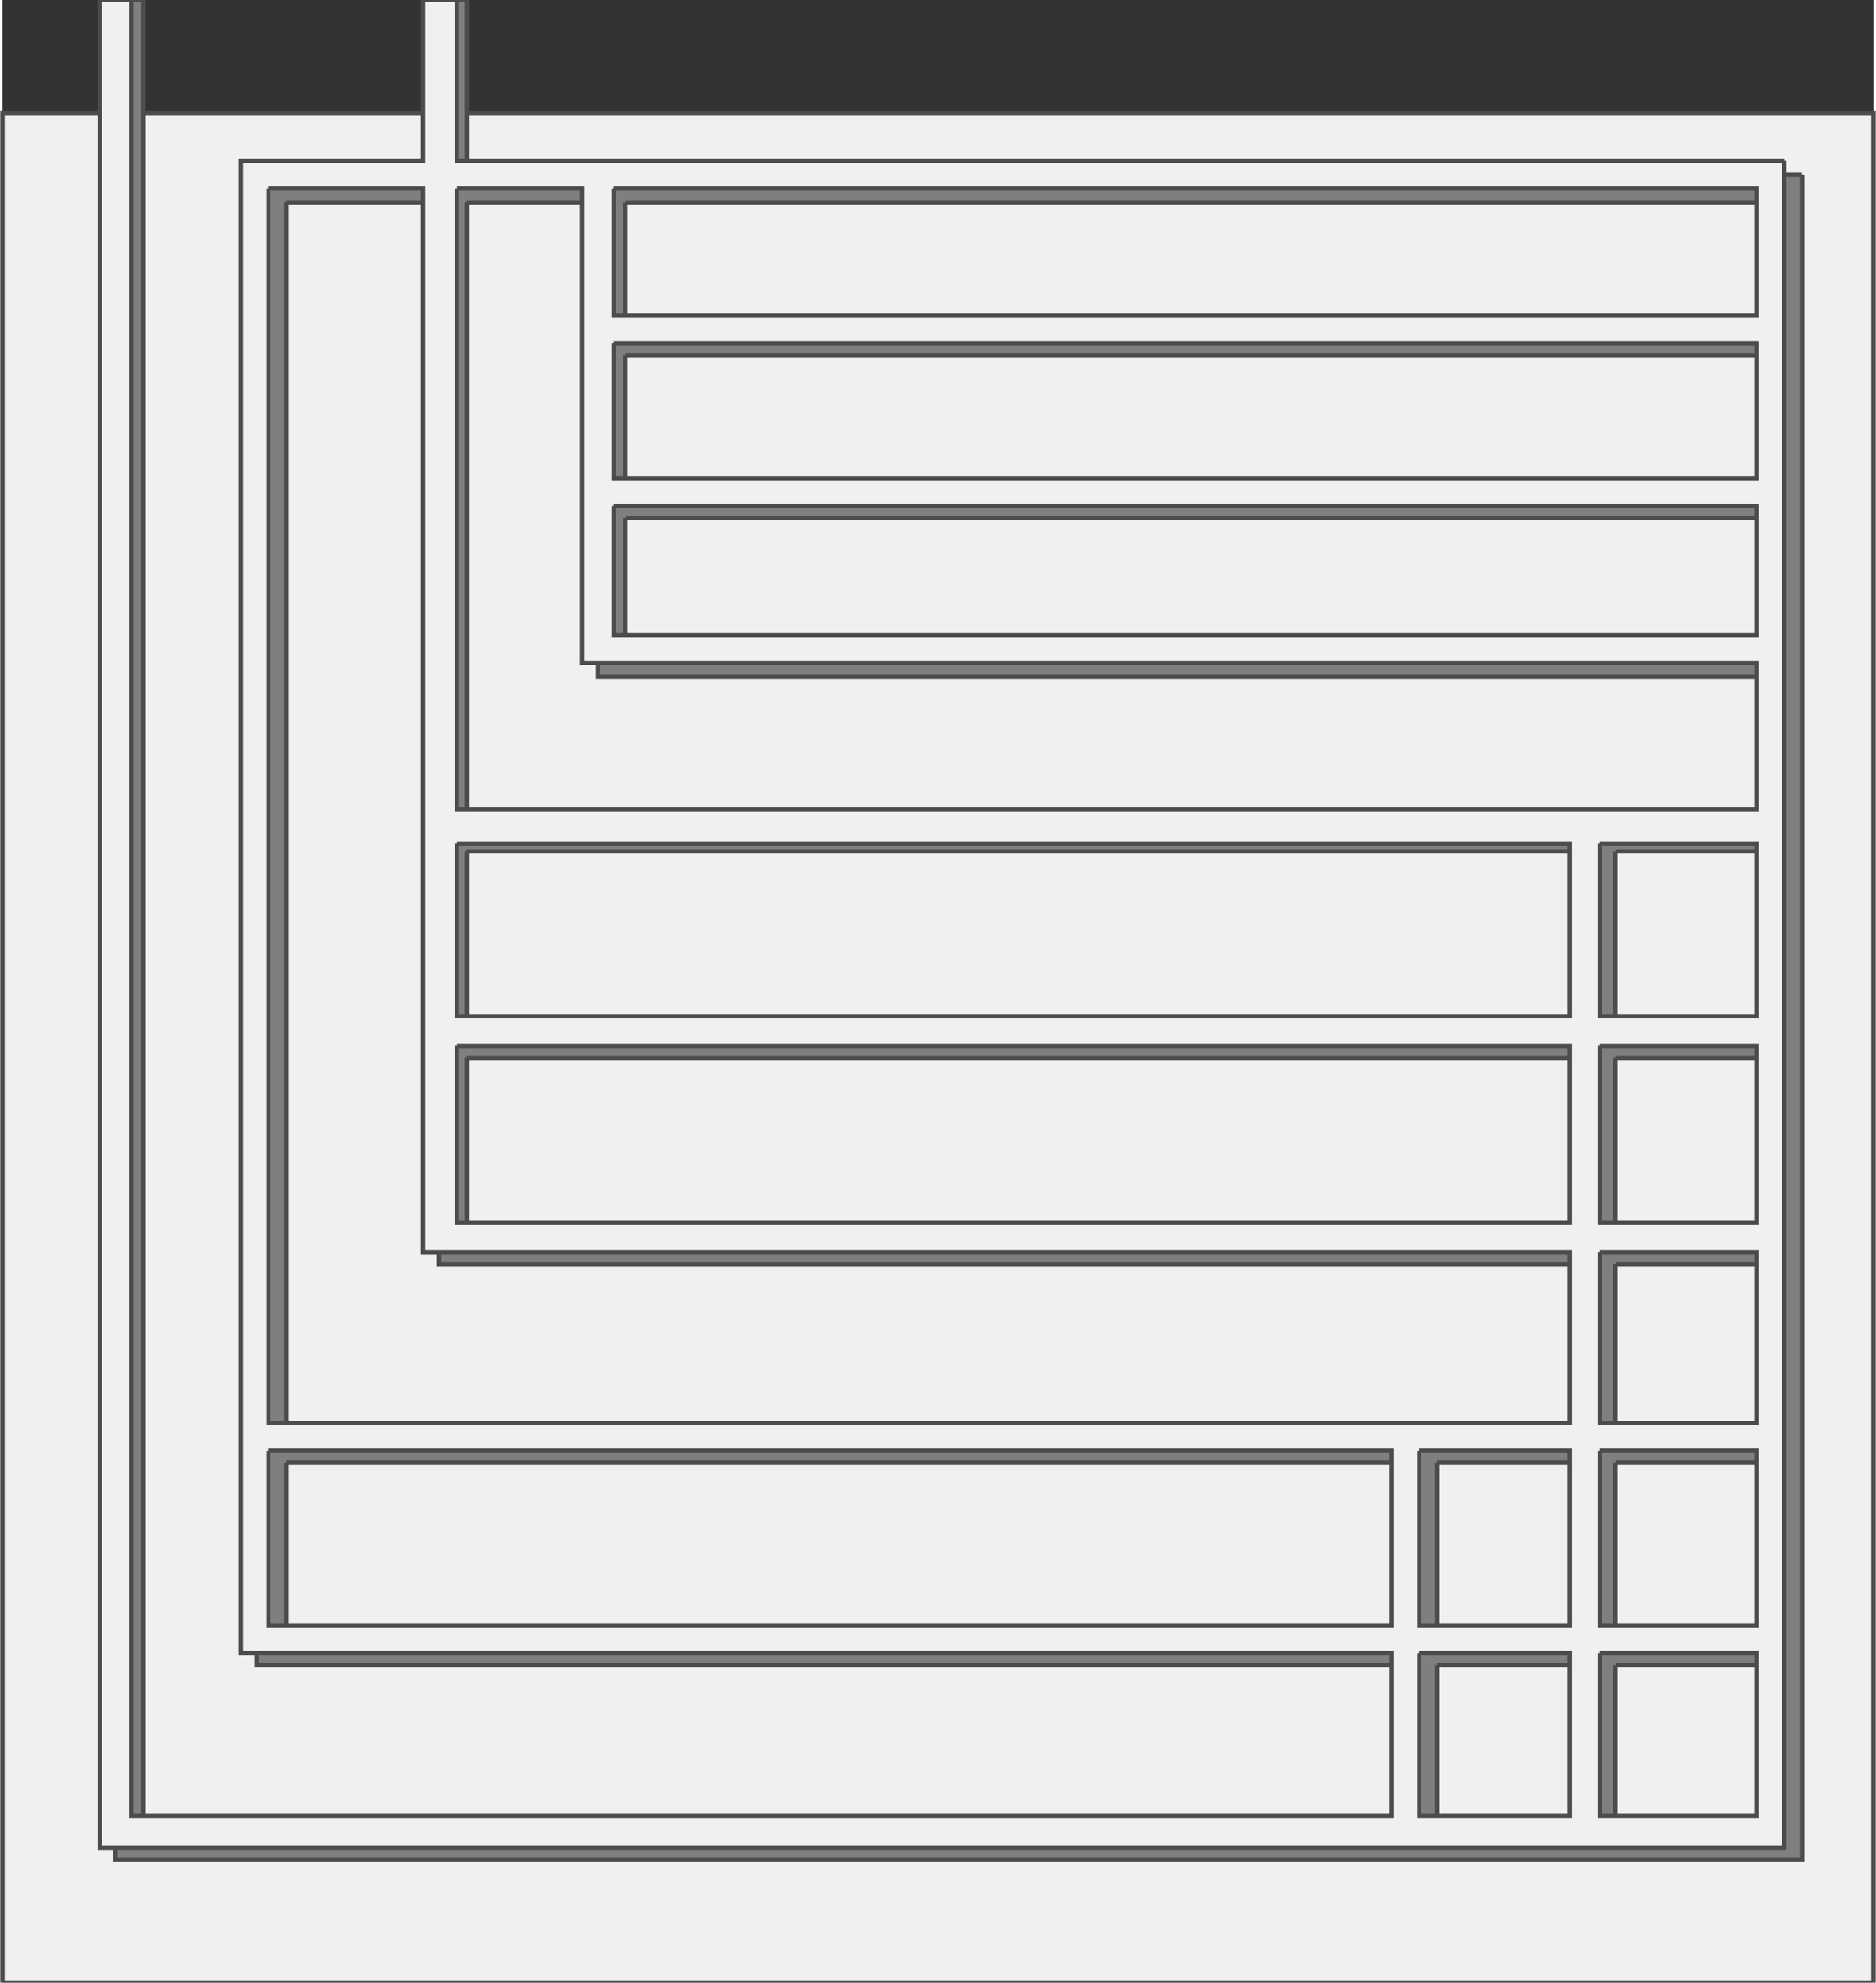 <svg version="1.1" xmlns="http://www.w3.org/2000/svg" xmlns:xlink="http://www.w3.org/1999/xlink" width="106px" height="112px" viewBox="0 0 106.193 112.5" enable-background="new 0 0 106.193 112.5" xml:space="preserve">
<rect x="0" y="0" width="106.193" height="112.5" fill="#333333" stroke="none"/>
<g id="Group_Heat_Exchanger1">
	<path fill="#F0F0F0" stroke="#4C4C4C" stroke-width="0.25" d="M0,6.419h106.193V112.5H0V6.419z" />
</g>
<g id="Group_Heat_Exchanger_Pipes">
	<path fill="#7F7F7F" d="M102.138,9.91H26.351V0h-1.577v9.91h-0.675h-0.563H22.86h-0.676h-0.676h-0.563H20.27h-0.563h-0.676h-0.676   H17.68h-0.676h-0.563h-0.676H15.09h-0.676v2.59v2.59v2.703v2.59v2.59v2.703v2.59v2.703v2.59v2.703v2.59v2.59v2.703v2.702v2.59v2.59   v2.702v2.591v2.702v2.702v2.591v2.702v2.59v2.703v2.703v2.59v2.59v2.703v2.59v2.703v2.702v2.59h65.202v9.234H7.996V0H6.419v105.517   h95.72V9.91z M35.36,11.487h65.202v7.095H35.36V11.487z M26.351,11.487h7.433v26.914h66.778v8.221H26.351V11.487z M16.103,11.487   h8.671v60.248h64.864v9.685H16.103V11.487z M35.36,20.158h65.202v7.657H35.36V20.158z M35.36,29.392h65.202v7.433H35.36V29.392z    M91.553,48.311h9.009v10.023h-9.009V48.311z M26.351,48.311h63.287v10.023H26.351V48.311z M91.553,60.022h9.009v10.136h-9.009   V60.022z M26.351,60.022h63.287v10.136H26.351V60.022z M91.553,71.734h9.009v9.685h-9.009V71.734z M91.553,82.995h9.009v9.91   h-9.009V82.995z M81.419,82.995h8.22v9.91h-8.22V82.995z M16.103,82.995h63.513v9.91H16.103V82.995z M91.553,94.481h9.009v9.234   h-9.009V94.481z M81.419,94.481h8.22v9.234h-8.22V94.481z" />
</g>
<g id="Group_Heat_Exchanger_Inner">
	<path fill="none" stroke="#4C4C4C" stroke-width="0.25" d="M102.138,9.91H26.351V0h-1.577v9.91h-10.36v84.571h65.202v9.234H7.996V0   H6.419v105.517h95.72V9.91" />
	<path fill="none" stroke="#4C4C4C" stroke-width="0.25" d="M35.36,11.487h65.202v7.095H35.36V11.487" />
	<path fill="none" stroke="#4C4C4C" stroke-width="0.25" d="M26.351,11.487h7.433v26.914h66.778v8.221H26.351V11.487" />
	<path fill="none" stroke="#4C4C4C" stroke-width="0.25" d="M16.103,11.487h8.671v60.248h64.864v9.685H16.103V11.487" />
	<path fill="none" stroke="#4C4C4C" stroke-width="0.25" d="M35.36,20.158h65.202v7.657H35.36V20.158" />
	<path fill="none" stroke="#4C4C4C" stroke-width="0.25" d="M35.36,29.392h65.202v7.433H35.36V29.392" />
	<path fill="none" stroke="#4C4C4C" stroke-width="0.25" d="M91.553,48.311h9.009v10.023h-9.009V48.311" />
	<path fill="none" stroke="#4C4C4C" stroke-width="0.25" d="M26.351,48.311h63.287v10.023H26.351V48.311" />
	<path fill="none" stroke="#4C4C4C" stroke-width="0.25" d="M91.553,60.022h9.009v10.136h-9.009V60.022" />
	<path fill="none" stroke="#4C4C4C" stroke-width="0.25" d="M26.351,60.022h63.287v10.136H26.351V60.022" />
	<path fill="none" stroke="#4C4C4C" stroke-width="0.25" d="M91.553,71.734h9.009v9.685h-9.009V71.734" />
	<path fill="none" stroke="#4C4C4C" stroke-width="0.25" d="M91.553,82.995h9.009v9.91h-9.009V82.995" />
	<path fill="none" stroke="#4C4C4C" stroke-width="0.25" d="M81.419,82.995h8.22v9.91h-8.22V82.995" />
	<path fill="none" stroke="#4C4C4C" stroke-width="0.25" d="M16.103,82.995h63.513v9.91H16.103V82.995" />
	<path fill="none" stroke="#4C4C4C" stroke-width="0.25" d="M91.553,94.481h9.009v9.234h-9.009V94.481" />
	<path fill="none" stroke="#4C4C4C" stroke-width="0.25" d="M81.419,94.481h8.22v9.234h-8.22V94.481" />
</g>
<g id="Group_Heat_Exchanger_Path">
	<path fill="#F0F0F0" d="M101.126,9.122H25.788V0h-1.914v9.122H23.31h-0.676H21.96h-0.676h-0.676h-0.563h-0.676h-0.676h-0.675   h-0.563h-0.676h-0.676h-0.676h-0.563h-0.676h-0.676v2.703v2.59v2.59v2.703v2.59V25v2.59v2.703v2.59v2.703v2.59v2.703v2.59v2.703   v2.59v2.703v2.703v2.59v2.702v2.59v2.703v2.703v2.59v2.59v2.703v2.59v2.703v2.59v2.703v2.59v2.59v2.703h65.314v9.233H7.32V0H5.518   v104.841h95.607V9.122z M34.684,10.699h64.864v7.207H34.684V10.699z M25.788,10.699h7.095v26.914h66.666v8.333H25.788V10.699z    M15.09,10.699h8.784v60.36h65.09v9.685H15.09V10.699z M34.684,19.482h64.864v7.657H34.684V19.482z M34.684,28.716h64.864v7.32   H34.684V28.716z M90.652,47.86h8.896v9.798h-8.896V47.86z M25.788,47.86h63.176v9.798H25.788V47.86z M90.652,59.347h8.896v10.022   h-8.896V59.347z M25.788,59.347h63.176v10.022H25.788V59.347z M90.652,71.059h8.896v9.685h-8.896V71.059z M90.652,82.32h8.896   v9.909h-8.896V82.32z M80.405,82.32h8.559v9.909h-8.559V82.32z M15.09,82.32h63.738v9.909H15.09V82.32z M90.652,93.807h8.896v9.233   h-8.896V93.807z M80.405,93.807h8.559v9.233h-8.559V93.807z" />
</g>
<g id="Group_Heat_Flow">
	<path fill="none" stroke="#4C4C4C" stroke-width="0.25" d="M101.126,9.122H25.788V0h-1.914v9.122h-10.36v84.685h65.314v9.233H7.32   V0H5.518v104.841h95.607V9.122" />
	<path fill="none" stroke="#4C4C4C" stroke-width="0.25" d="M34.684,10.699h64.864v7.207H34.684V10.699" />
	<path fill="none" stroke="#4C4C4C" stroke-width="0.25" d="M25.788,10.699h7.095v26.914h66.666v8.333H25.788V10.699" />
	<path fill="none" stroke="#4C4C4C" stroke-width="0.25" d="M15.09,10.699h8.784v60.36h65.09v9.685H15.09V10.699" />
	<path fill="none" stroke="#4C4C4C" stroke-width="0.25" d="M34.684,19.482h64.864v7.657H34.684V19.482" />
	<path fill="none" stroke="#4C4C4C" stroke-width="0.25" d="M34.684,28.716h64.864v7.32H34.684V28.716" />
	<path fill="none" stroke="#4C4C4C" stroke-width="0.25" d="M90.652,47.86h8.896v9.798h-8.896V47.86" />
	<path fill="none" stroke="#4C4C4C" stroke-width="0.25" d="M25.788,47.86h63.176v9.798H25.788V47.86" />
	<path fill="none" stroke="#4C4C4C" stroke-width="0.25" d="M90.652,59.347h8.896v10.022h-8.896V59.347" />
	<path fill="none" stroke="#4C4C4C" stroke-width="0.25" d="M25.788,59.347h63.176v10.022H25.788V59.347" />
	<path fill="none" stroke="#4C4C4C" stroke-width="0.25" d="M90.652,71.059h8.896v9.685h-8.896V71.059" />
	<path fill="none" stroke="#4C4C4C" stroke-width="0.25" d="M90.652,82.32h8.896v9.909h-8.896V82.32" />
	<path fill="none" stroke="#4C4C4C" stroke-width="0.25" d="M80.405,82.32h8.559v9.909h-8.559V82.32" />
	<path fill="none" stroke="#4C4C4C" stroke-width="0.25" d="M15.09,82.32h63.738v9.909H15.09V82.32" />
	<path fill="none" stroke="#4C4C4C" stroke-width="0.25" d="M90.652,93.807h8.896v9.233h-8.896V93.807" />
	<path fill="none" stroke="#4C4C4C" stroke-width="0.25" d="M80.405,93.807h8.559v9.233h-8.559V93.807" />
</g>
</svg>